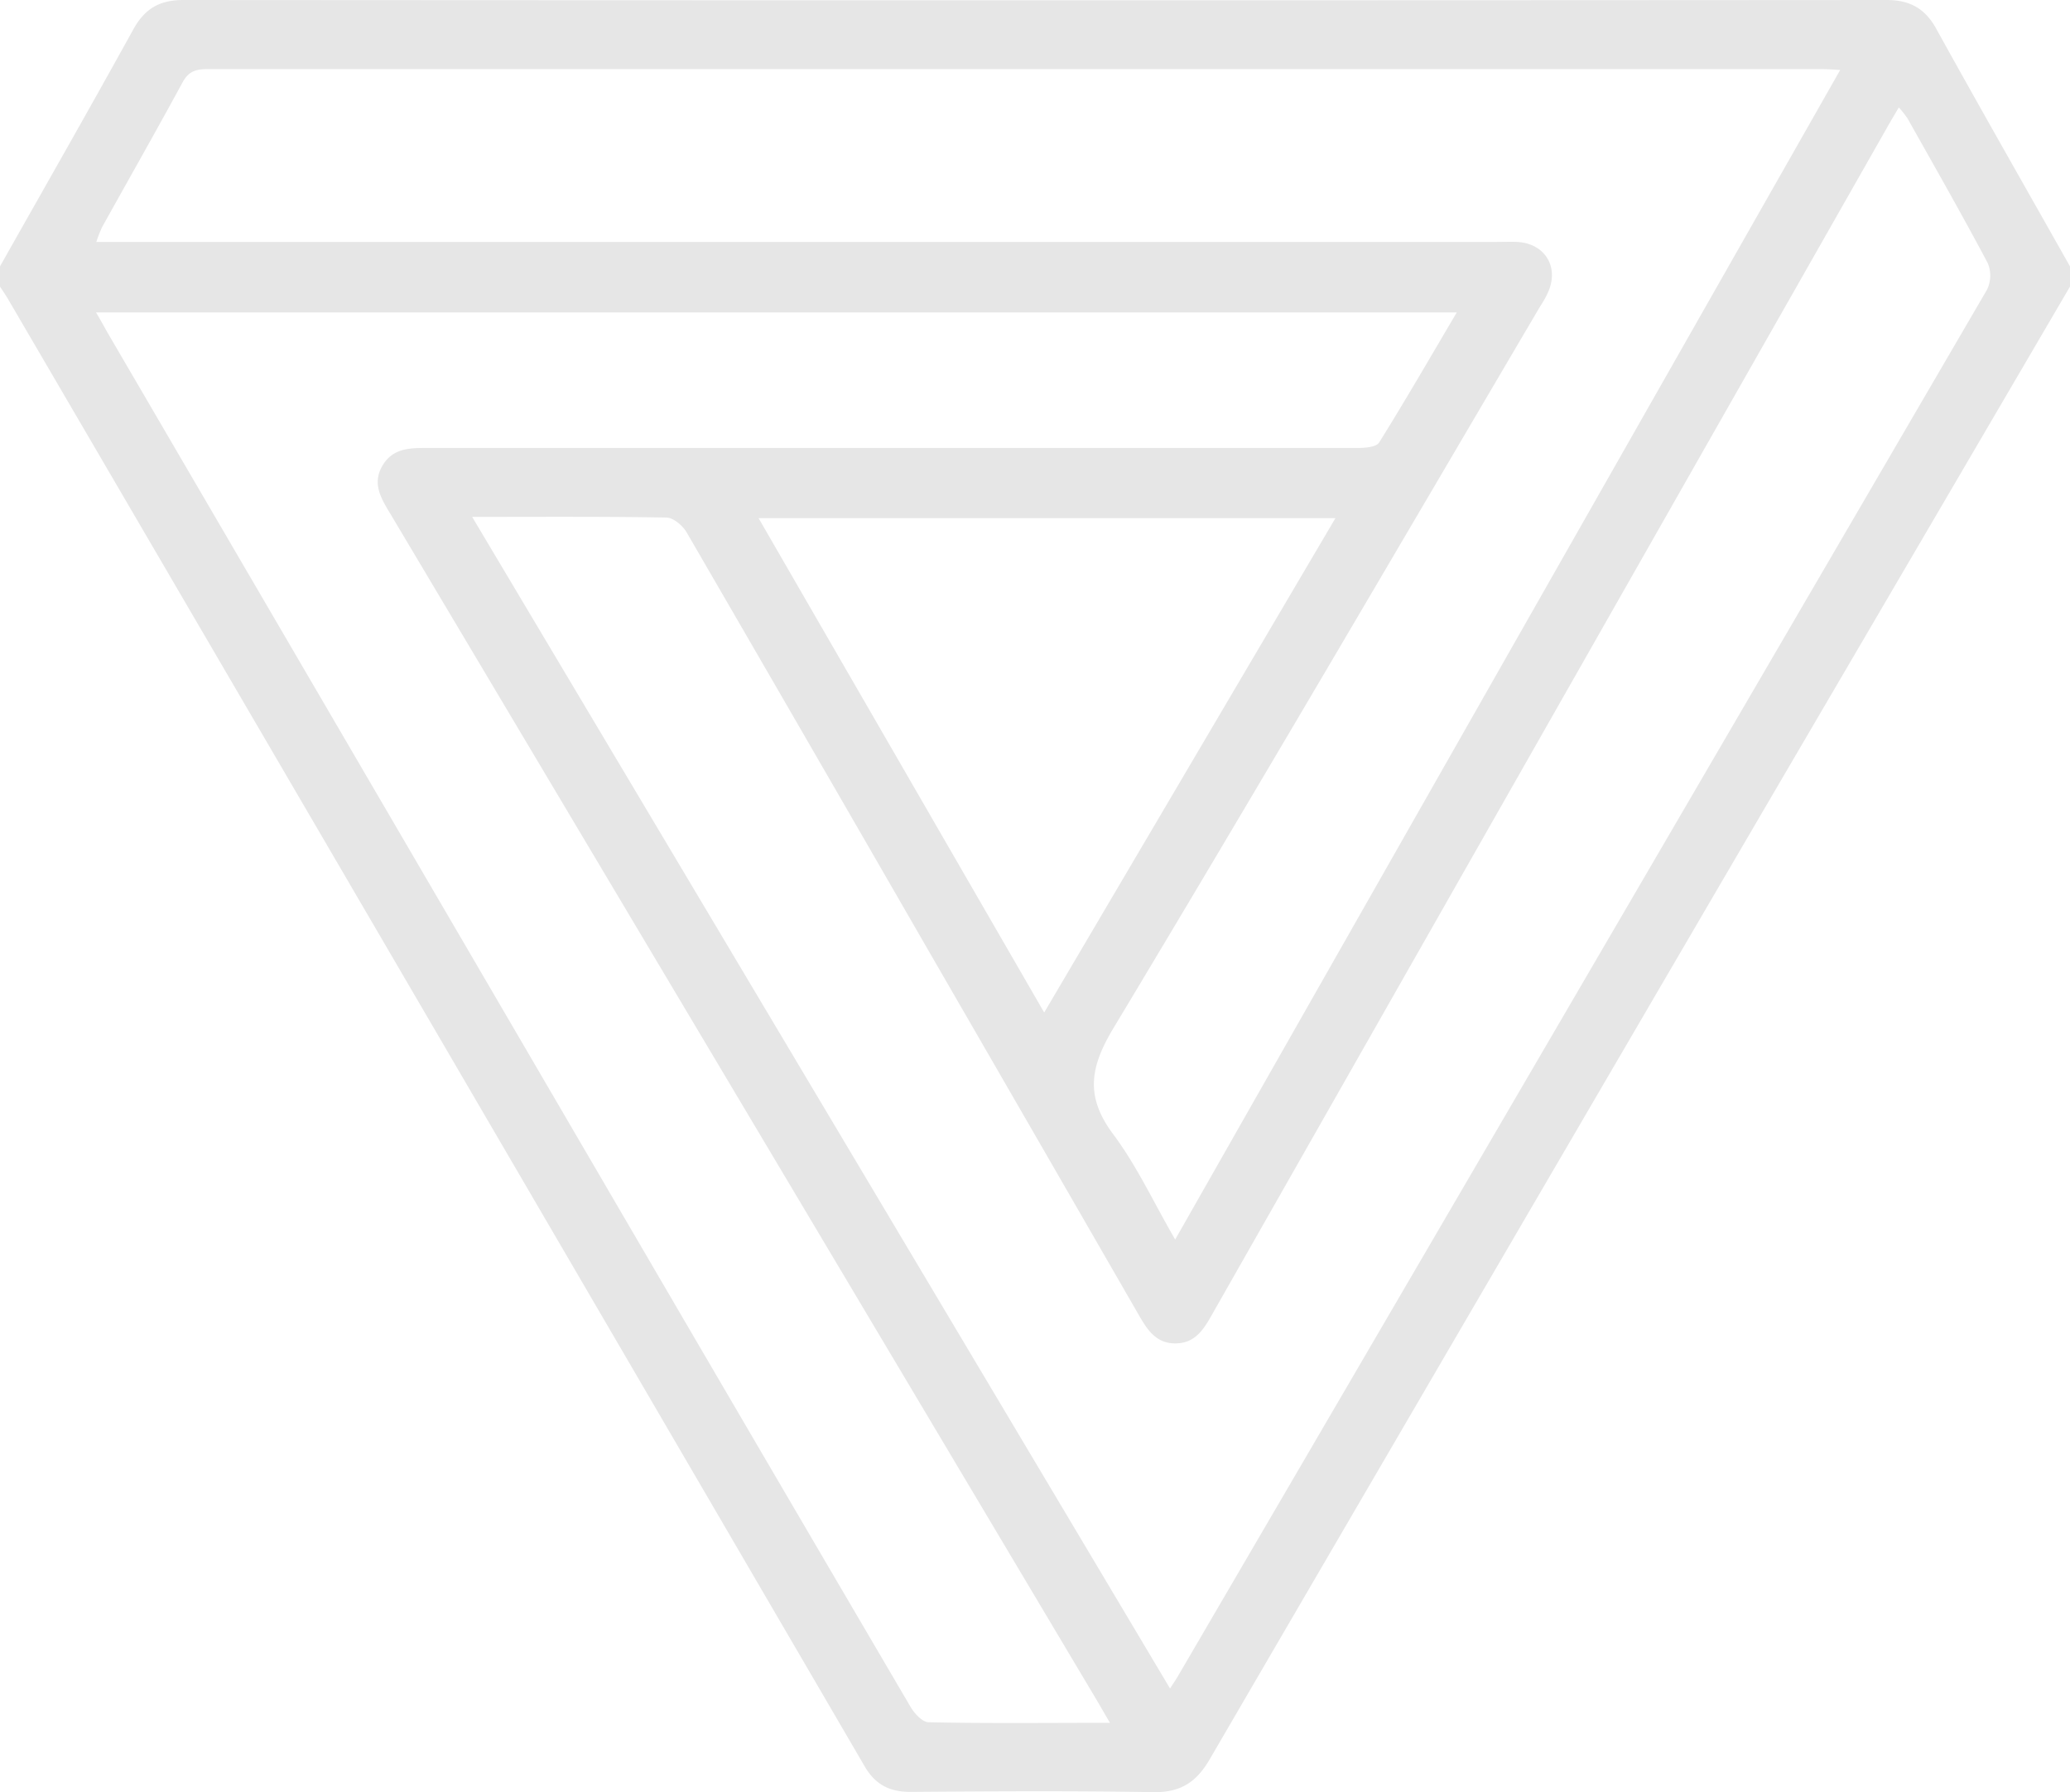 <svg xmlns="http://www.w3.org/2000/svg" viewBox="0 0 409.6 354.58"><defs><style>.cls-1{opacity:0.1;}</style></defs><g id="Layer_2" data-name="Layer 2"><g id="Layer_1-2" data-name="Layer 1"><path class="cls-1" d="M409.6,56.7Q380,107.28,350.37,157.88q-55.56,95.07-111,190.2c-2.65,4.56-5.81,6.59-11.18,6.5-16-.27-32-.17-48-.05-4.17,0-7-1.43-9.12-5.1Q86.34,204.19,1.49,59C1,58.2.5,57.46,0,56.7v-4C8.81,37.09,17.71,21.53,26.37,5.83,28.64,1.72,31.56,0,36.27,0q168.51.12,337,0C378,0,381,1.73,383.21,5.83c8.68,15.69,17.58,31.26,26.39,46.88ZM93.43,102.27l138.09,231.8c.73-1.14,1.19-1.79,1.58-2.47Q313.19,194.5,393.17,57.33a6.37,6.37,0,0,0,.14-5.3c-5.11-9.63-10.52-19.1-15.86-28.6a19.45,19.45,0,0,0-1.72-2.17c-.88,1.48-1.56,2.62-2.21,3.77Q306.76,142.41,240,259.79c-1.69,3-3.34,5.92-7.27,6-4.16.1-5.89-3-7.65-6.06Q204.57,224.13,184,188.56q-24-41.64-48.13-83.23c-.78-1.34-2.61-2.9-4-2.93C119.38,102.18,106.85,102.27,93.43,102.27Zm270.7-88.43c-1.56-.08-2.45-.16-3.34-.16q-160,0-319.9,0c-2.23,0-3.62.52-4.76,2.61-5.2,9.58-10.59,19.05-15.89,28.58a25,25,0,0,0-1.18,3H295.88c1.47,0,2.94-.06,4.4,0,5.57.34,8.37,5.18,5.91,10.23-.46,1-1,1.85-1.58,2.77-28,47.54-55.81,95.21-84.26,142.5-4.7,7.82-5.64,13.6-.06,21.06,4.68,6.26,8,13.51,12.25,20.81Zm-144.51,327c-1.39-2.37-2.31-4-3.25-5.55q-69.51-116.71-139-233.42c-1.8-3-3.8-6-1.77-9.59,2.12-3.81,5.82-3.65,9.47-3.65,12.66,0,25.33,0,38,0q72.78,0,145.57,0c1.45,0,3.69-.17,4.25-1.07,5.24-8.4,10.2-17,15.37-25.75H19c1,1.67,1.66,2.93,2.38,4.18Q75.3,158.31,129.2,250.63q25.45,43.58,51,87.12c.76,1.29,2.34,3,3.57,3C195.41,341,207.1,340.86,219.62,340.86Zm-13-140.51,57.63-97.82H150.1Z"/></g></g></svg>